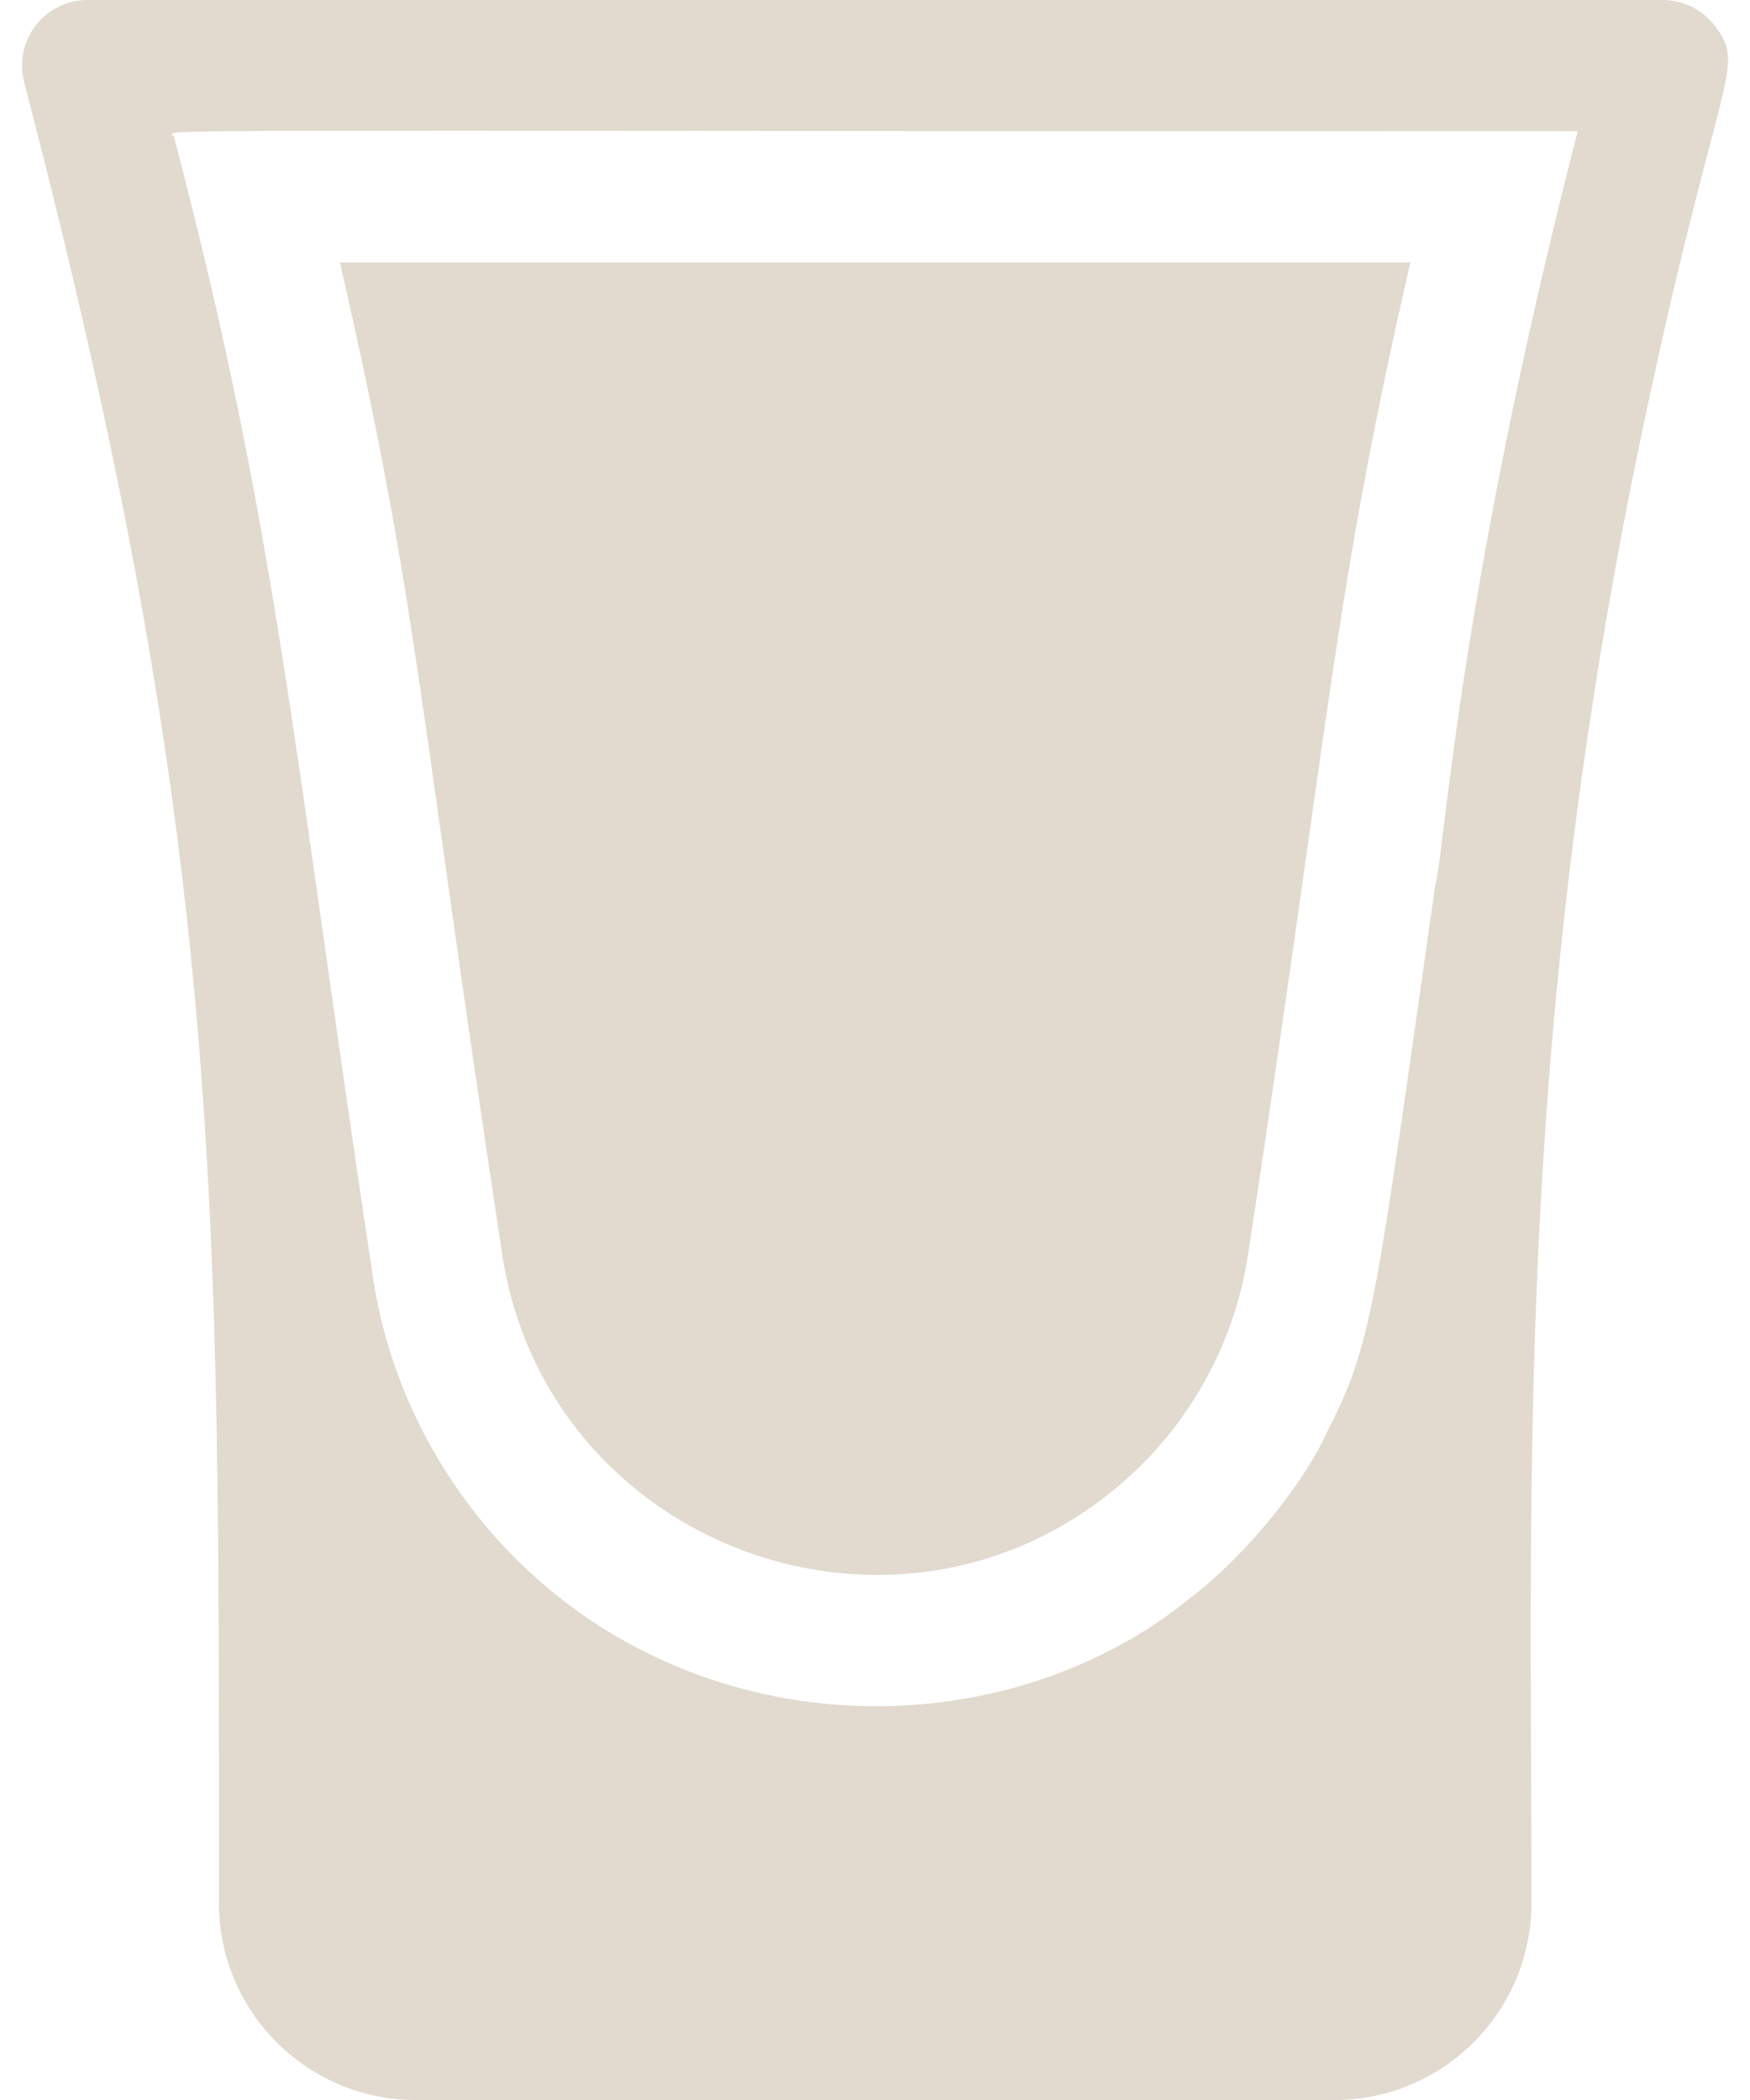 <svg width="20" height="24" viewBox="0 0 20 24" fill="none" xmlns="http://www.w3.org/2000/svg">
<path d="M19.595 0.292C19.453 0.108 19.234 0 19.002 0H1.002C0.511 0 0.152 0.464 0.276 0.939C2.567 9.726 2.502 13.734 2.502 21.75C2.502 22.991 3.511 24 4.752 24H15.252C16.492 24 17.502 22.991 17.502 21.75C17.502 16.942 17.319 12.069 18.692 5.295C19.618 0.788 19.984 0.794 19.595 0.292V0.292ZM18.031 1.5C16.656 6.846 16.505 9.801 16.405 10.1V10.102C15.715 14.933 15.694 15.338 15.163 16.372C14.92 16.919 14.265 17.76 13.595 18.269C11.886 19.66 9.215 19.963 7.053 18.707C5.503 17.803 4.495 16.233 4.257 14.563C3.331 8.409 3.162 6.042 1.989 1.566C1.963 1.464 0.737 1.5 18.031 1.5V1.5Z" fill="#E2D9CF"/>
<path d="M5.74 14.338C6.249 17.677 10.251 19.159 12.811 16.958C13.593 16.287 14.108 15.356 14.264 14.337C15.219 8.055 15.247 6.798 16.118 3H3.885C4.781 6.907 4.758 7.883 5.74 14.338V14.338Z" fill="#E2D9CF"/>
</svg>
